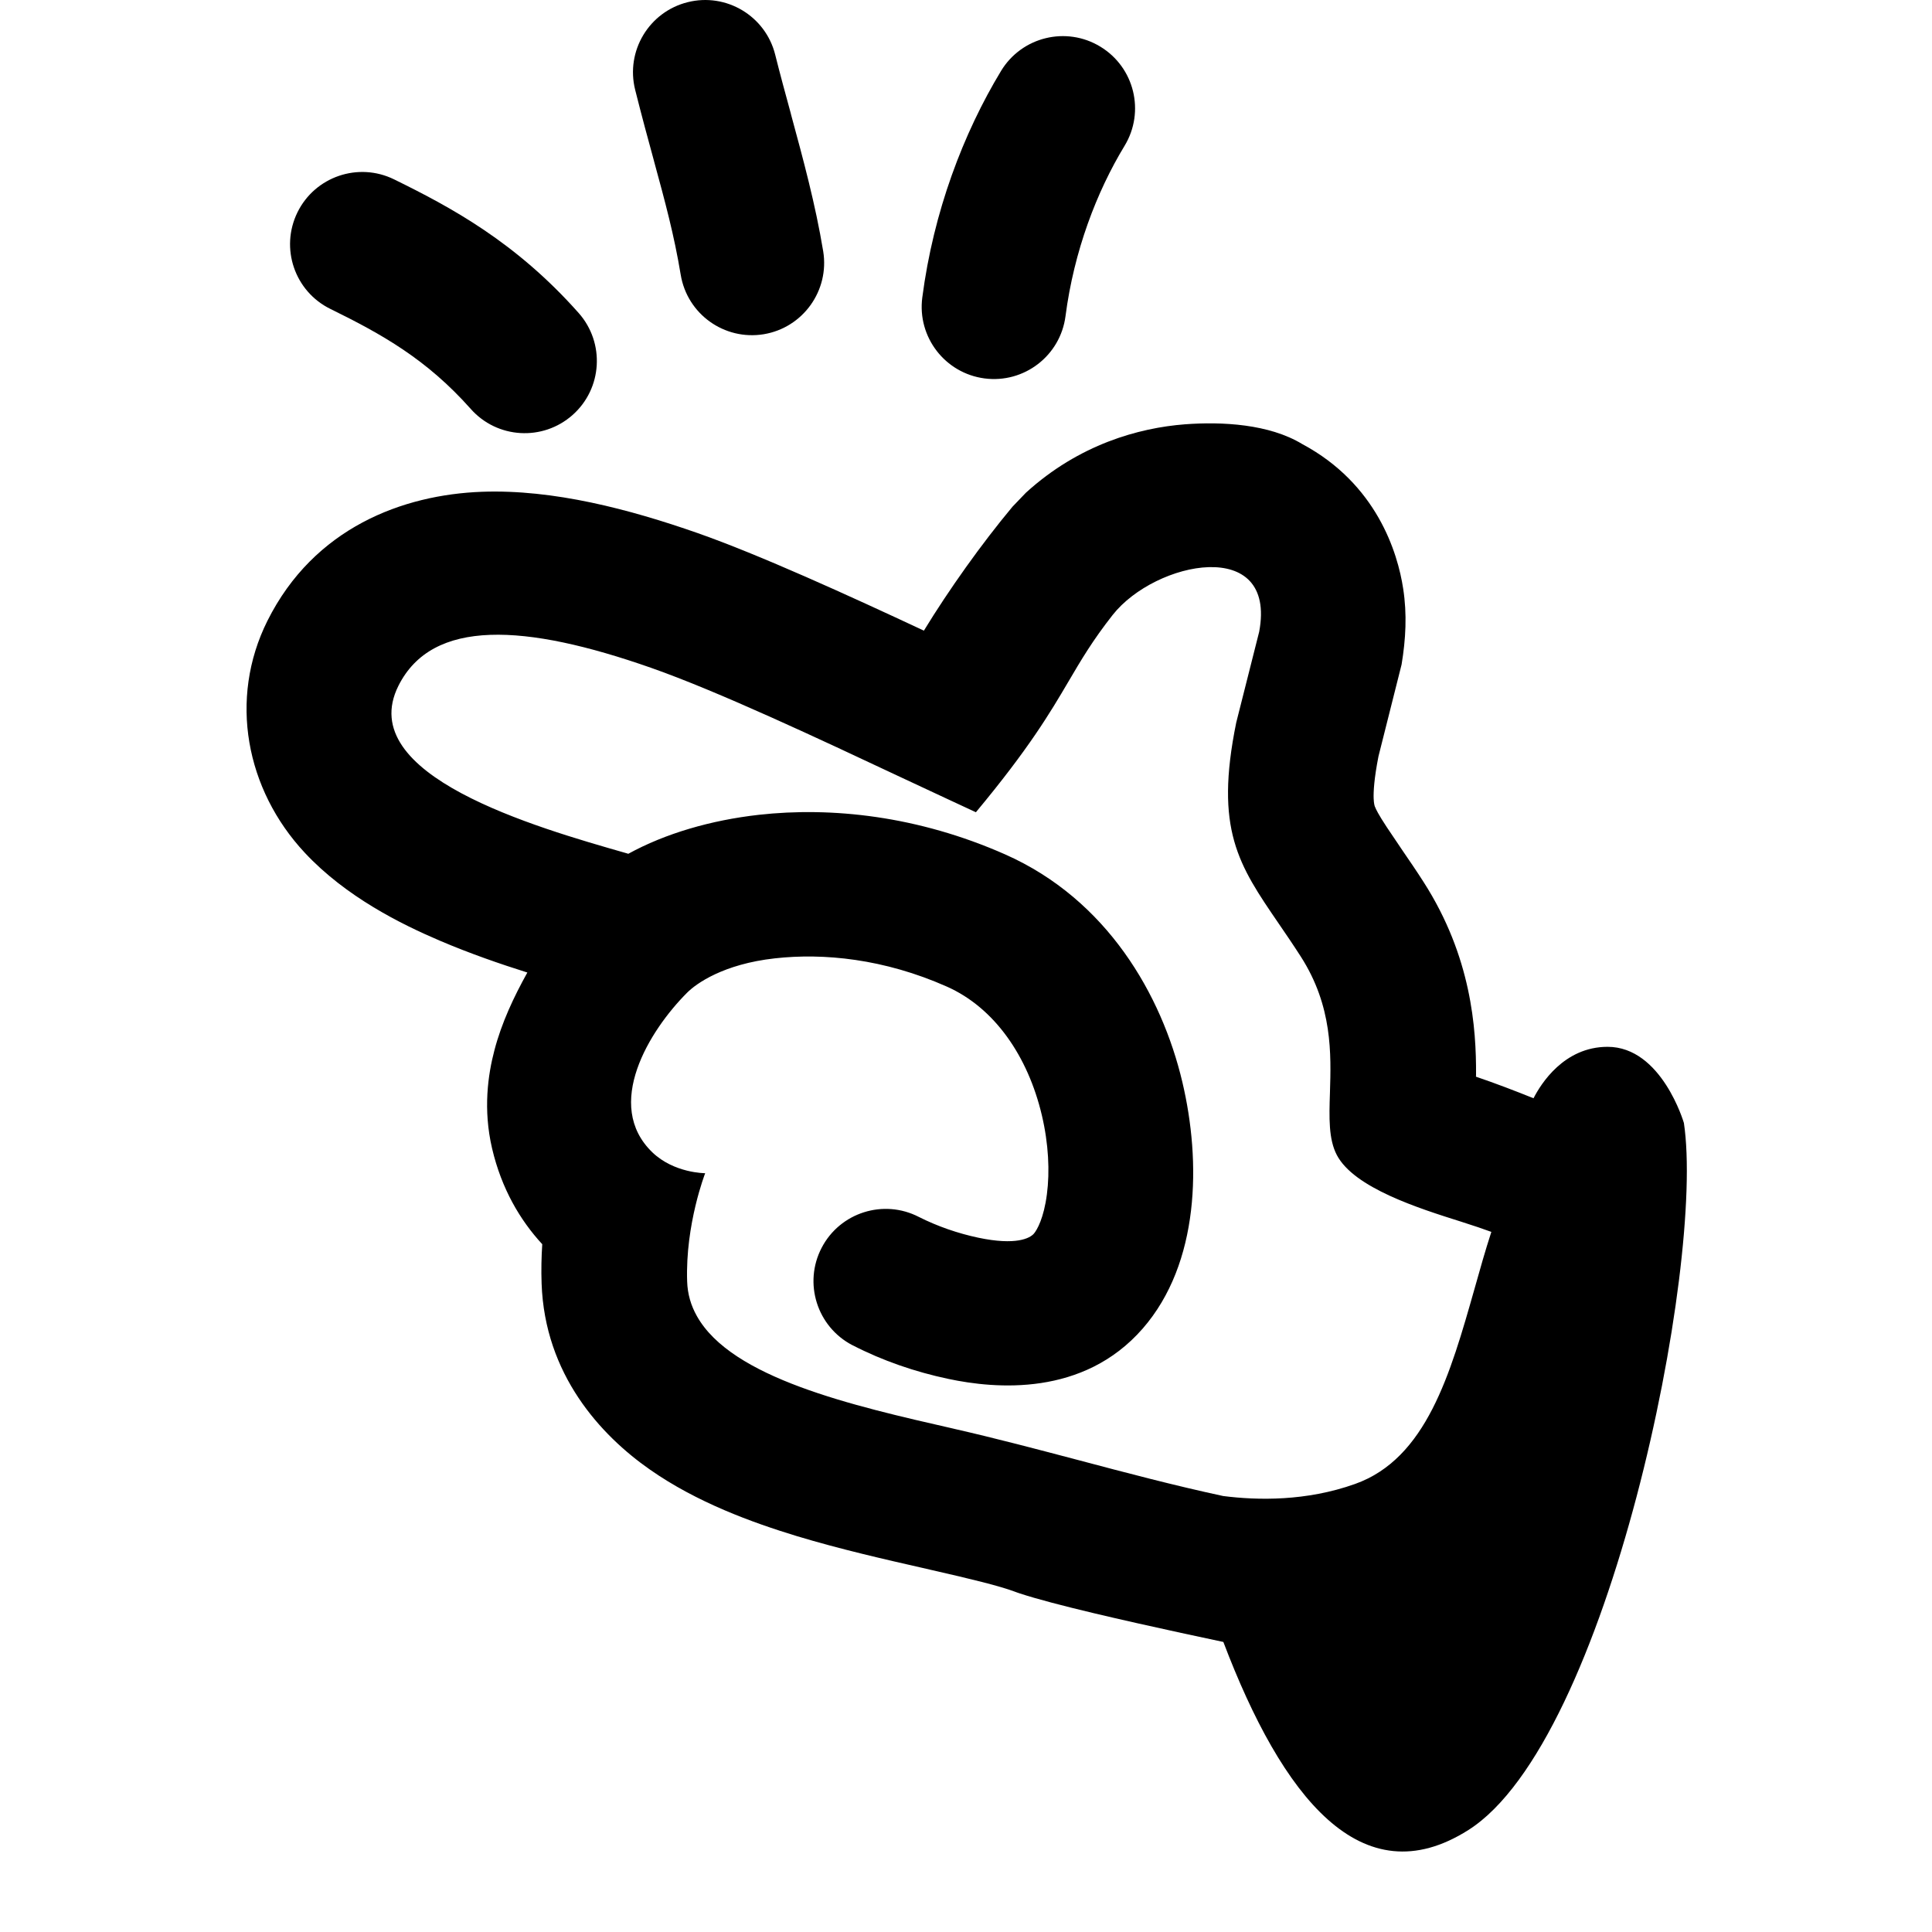 <svg width="24" height="24" viewBox="0 0 24 24" fill="none" xmlns="http://www.w3.org/2000/svg">
<path d="M8.543 0.027C8.062 0.147 7.77 0.634 7.89 1.115C7.974 1.45 8.052 1.736 8.124 1.999L8.124 2C8.261 2.502 8.374 2.917 8.456 3.413C8.537 3.902 8.998 4.232 9.487 4.152C9.975 4.071 10.306 3.609 10.226 3.121C10.129 2.535 9.978 1.98 9.827 1.424L9.823 1.407C9.757 1.166 9.691 0.924 9.63 0.68C9.51 0.199 9.023 -0.093 8.543 0.027Z" fill="black"/>
<path d="M4.105 3.838C3.66 3.62 3.477 3.083 3.695 2.638C3.913 2.194 4.45 2.01 4.895 2.228C5.602 2.575 6.407 3.007 7.189 3.889C7.517 4.26 7.483 4.827 7.113 5.155C6.742 5.484 6.175 5.45 5.847 5.079C5.298 4.461 4.744 4.152 4.105 3.838Z" fill="black"/>
<path fill-rule="evenodd" clip-rule="evenodd" d="M16.178 5.517C17.101 6.011 17.363 6.864 17.431 7.314C17.48 7.631 17.463 7.941 17.411 8.255L17.124 9.395C17.069 9.675 17.061 9.835 17.064 9.919C17.067 9.988 17.076 10.011 17.08 10.022L17.081 10.023C17.092 10.052 17.121 10.114 17.227 10.275C17.291 10.371 17.356 10.467 17.421 10.563C17.51 10.693 17.599 10.823 17.684 10.956C18.28 11.885 18.339 12.778 18.336 13.35L18.335 13.375C18.579 13.458 18.816 13.549 19.05 13.643C19.141 13.465 19.428 13.004 19.97 13.004C20.643 13.004 20.918 13.95 20.918 13.95C21.183 15.712 19.98 21.63 18.241 22.733C16.913 23.576 15.928 22.323 15.197 20.397C15.034 20.362 14.857 20.324 14.674 20.285C14.003 20.139 13.094 19.935 12.665 19.793L12.633 19.782L12.603 19.771C12.413 19.701 12.091 19.621 11.558 19.5L11.459 19.477C11 19.373 10.434 19.244 9.898 19.082C9.343 18.913 8.657 18.664 8.074 18.256C7.462 17.829 6.767 17.075 6.728 15.944C6.722 15.775 6.726 15.611 6.736 15.456C6.461 15.158 6.23 14.767 6.113 14.267C5.999 13.78 6.062 13.349 6.142 13.046C6.231 12.706 6.381 12.387 6.551 12.081C6.214 11.975 5.835 11.844 5.465 11.686C4.982 11.48 4.297 11.141 3.786 10.593C3.055 9.81 2.837 8.684 3.322 7.712C3.901 6.554 5.006 6.145 5.988 6.109C6.876 6.077 7.82 6.326 8.666 6.622C9.437 6.893 10.54 7.396 11.477 7.834C11.786 7.328 12.193 6.755 12.578 6.294L12.744 6.121C13.406 5.518 14.151 5.315 14.718 5.271C15.182 5.236 15.767 5.267 16.178 5.517ZM18.526 15.303C18.451 15.533 18.384 15.772 18.317 16.01C18.017 17.067 17.719 18.12 16.831 18.435C16.227 18.65 15.623 18.639 15.194 18.584C14.589 18.454 13.992 18.296 13.396 18.138C12.883 18.003 12.37 17.867 11.851 17.749L11.848 17.748C10.587 17.461 9.086 17.119 8.656 16.347C8.583 16.217 8.541 16.075 8.536 15.919C8.512 15.209 8.76 14.574 8.76 14.574C8.76 14.574 8.375 14.575 8.104 14.315C7.494 13.728 8.066 12.801 8.536 12.331C8.649 12.218 8.986 11.976 9.625 11.905C10.231 11.837 10.982 11.91 11.76 12.255C12.357 12.519 12.77 13.125 12.942 13.853C13.026 14.208 13.042 14.553 13.005 14.835C12.967 15.132 12.882 15.28 12.843 15.325C12.795 15.38 12.625 15.475 12.152 15.375C11.898 15.321 11.646 15.234 11.414 15.117C10.975 14.891 10.435 15.062 10.207 15.5C9.978 15.939 10.149 16.481 10.588 16.71L10.59 16.711L10.593 16.712C10.965 16.904 11.372 17.043 11.78 17.129C12.368 17.254 13.457 17.35 14.195 16.504C14.903 15.692 14.923 14.434 14.687 13.439C14.431 12.358 13.753 11.175 12.487 10.614C11.402 10.134 10.329 10.021 9.425 10.122C8.831 10.189 8.264 10.354 7.805 10.606L7.782 10.599C6.649 10.275 4.394 9.631 4.949 8.52C5.37 7.678 6.523 7.747 8.088 8.296C8.92 8.588 10.177 9.179 11.19 9.655C11.539 9.819 12.123 10.09 12.123 10.09C12.787 9.292 13.045 8.853 13.273 8.466C13.43 8.199 13.572 7.957 13.822 7.639C14.352 6.967 15.865 6.658 15.642 7.848L15.357 8.976C15.086 10.305 15.386 10.744 15.882 11.469C15.969 11.596 16.062 11.732 16.159 11.883C16.554 12.499 16.536 13.091 16.521 13.575C16.511 13.885 16.503 14.151 16.607 14.349C16.822 14.757 17.624 15.01 18.15 15.176C18.307 15.226 18.438 15.27 18.526 15.303Z" fill="black"/>
<path d="M12.436 0.88C12.693 0.457 13.245 0.322 13.668 0.579C14.092 0.836 14.227 1.387 13.97 1.811C13.623 2.382 13.341 3.119 13.236 3.928C13.172 4.419 12.722 4.765 12.231 4.701C11.74 4.637 11.393 4.187 11.457 3.696C11.596 2.628 11.967 1.655 12.436 0.88Z" fill="black"/>
</svg>
